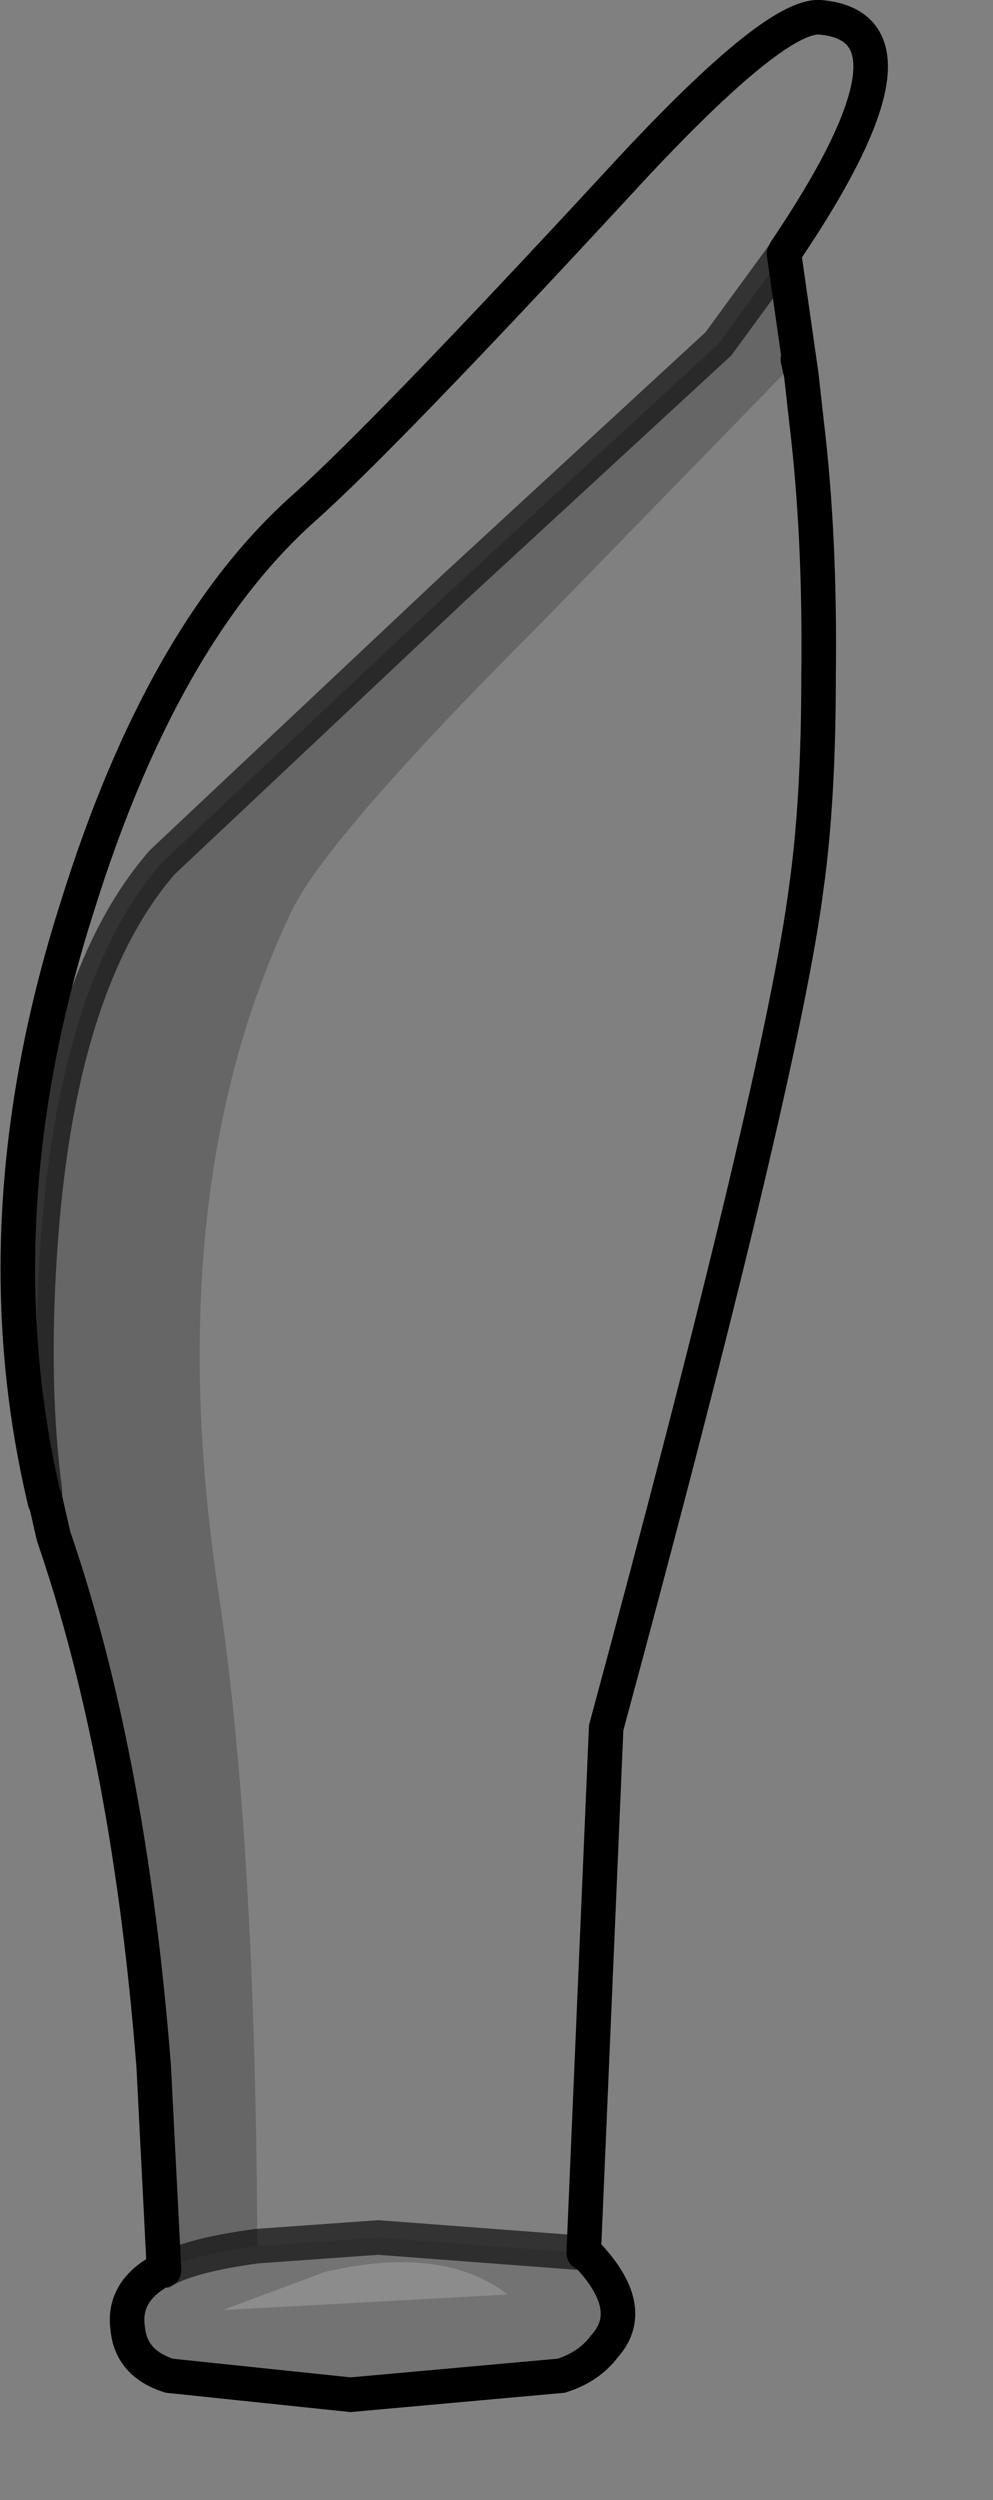 <?xml version="1.0" encoding="UTF-8" standalone="no"?>
<svg xmlns:xlink="http://www.w3.org/1999/xlink" height="72.35px" width="28.75px" xmlns="http://www.w3.org/2000/svg">
  <rect width="100%" height="100%" fill="#808080" stroke="none"/>
  <g transform="matrix(1.0, 0.0, 0.0, 1.0, 11.05, 58.1)">
    <path d="M-9.75 -14.65 Q-11.7 -22.85 -8.8 -31.9 -6.35 -39.75 -2.25 -43.4 0.1 -45.5 6.85 -52.8 11.35 -57.7 12.7 -57.6 16.05 -57.3 11.7 -50.85 L11.65 -50.75 9.75 -48.15 2.1 -41.1 -6.35 -33.15 Q-9.4 -29.65 -9.9 -21.8 -10.15 -18.0 -9.75 -14.95 L-9.75 -14.75 -9.75 -14.65 M12.15 -47.25 L12.3 -45.9 Q12.7 -42.6 12.65 -38.55 12.65 -34.95 12.3 -32.45 11.6 -26.95 6.5 -8.1 L5.85 7.1 -0.1 6.65 -3.6 6.9 Q-3.65 -4.75 -4.7 -11.85 -6.5 -23.6 -2.6 -31.75 -1.55 -33.9 4.6 -40.05 L12.05 -47.7 12.15 -47.25" fill="#ffffff" fill-opacity="0.0" fill-rule="evenodd" stroke="none"/>
    <path d="M-9.75 -14.75 L-9.75 -14.95 Q-10.15 -18.0 -9.9 -21.8 -9.4 -29.65 -6.35 -33.15 L2.1 -41.1 9.75 -48.15 11.65 -50.75 12.15 -47.25 12.05 -47.7 4.6 -40.05 Q-1.55 -33.9 -2.6 -31.75 -6.5 -23.6 -4.7 -11.85 -3.65 -4.75 -3.6 6.9 -5.5 7.15 -6.3 7.6 L-6.6 1.7 Q-7.3 -7.25 -9.5 -13.65 L-9.75 -14.75" fill="#000000" fill-opacity="0.2" fill-rule="evenodd" stroke="none"/>
    <path d="M5.85 7.1 L5.95 7.15 6.05 7.25 Q7.4 8.75 6.45 9.8 6.0 10.4 5.2 10.65 L-0.9 11.2 -6.15 10.65 Q-7.25 10.3 -7.35 9.3 -7.5 8.3 -6.55 7.7 L-6.4 7.6 -6.3 7.6 Q-5.5 7.15 -3.6 6.9 L-0.1 6.65 5.85 7.1 M-4.6 8.75 L3.65 8.3 Q1.75 6.85 -1.65 7.65 L-4.6 8.75" fill="#000000" fill-opacity="0.098" fill-rule="evenodd" stroke="none"/>
    <path d="M-4.6 8.75 L-1.65 7.65 Q1.75 6.85 3.65 8.3 L-4.6 8.75" fill="#ffffff" fill-opacity="0.098" fill-rule="evenodd" stroke="none"/>
    <path d="M11.7 -50.85 Q16.05 -57.3 12.7 -57.6 11.35 -57.7 6.85 -52.8 0.1 -45.5 -2.25 -43.4 -6.35 -39.75 -8.8 -31.9 -11.7 -22.85 -9.75 -14.65 M12.15 -47.25 L12.3 -45.9 Q12.7 -42.6 12.65 -38.55 12.65 -34.95 12.3 -32.45 11.6 -26.95 6.5 -8.1 L5.85 7.1 M6.05 7.25 Q7.4 8.75 6.45 9.8 6.0 10.4 5.2 10.65 L-0.9 11.2 -6.15 10.65 Q-7.25 10.3 -7.35 9.3 -7.5 8.3 -6.55 7.7 M-6.3 7.6 L-6.6 1.7 Q-7.3 -7.25 -9.5 -13.65 L-9.75 -14.75 M12.05 -47.7 L12.15 -47.25 11.65 -50.75" fill="none" stroke="#000000" stroke-linecap="round" stroke-linejoin="miter-clip" stroke-miterlimit="10.0" stroke-width="1.0"/>
    <path d="M-9.75 -14.65 L-9.75 -14.75 -9.75 -14.95 Q-10.15 -18.0 -9.9 -21.8 -9.4 -29.65 -6.35 -33.15 L2.1 -41.1 9.75 -48.15 11.65 -50.75 11.7 -50.85 M5.85 7.1 L5.95 7.15 6.05 7.25 M-6.55 7.7 L-6.4 7.6 -6.3 7.6 Q-5.5 7.15 -3.6 6.9 L-0.1 6.65 5.85 7.1" fill="none" stroke="#000000" stroke-linecap="round" stroke-linejoin="miter-clip" stroke-miterlimit="10.0" stroke-opacity="0.6" stroke-width="1.0"/>
  </g>
</svg>
